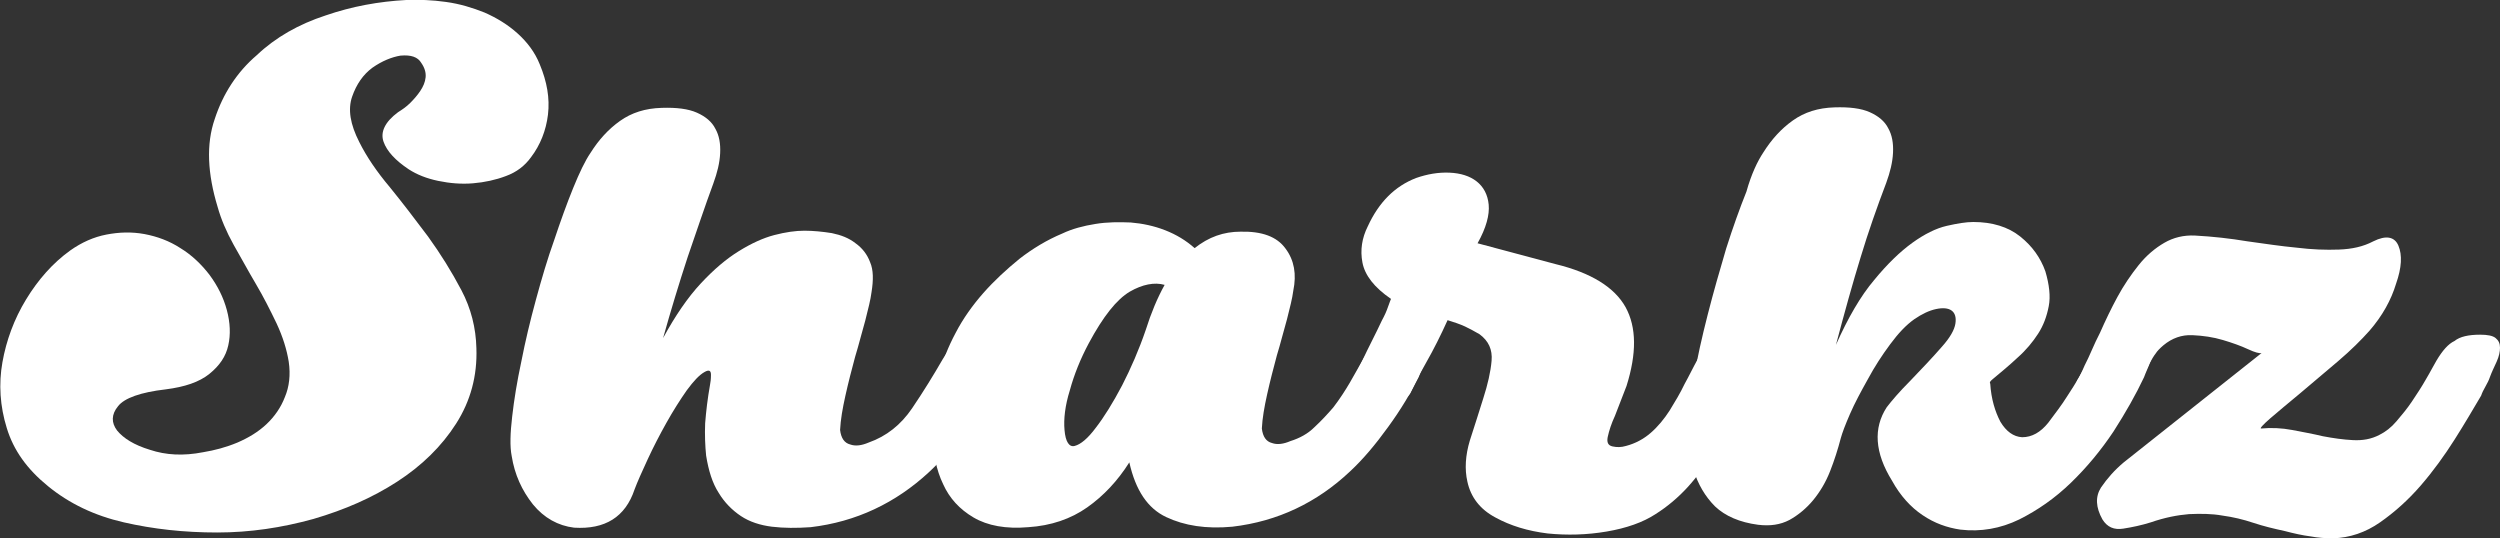 <?xml version="1.0" encoding="utf-8"?>
<!-- Generator: Adobe Illustrator 17.1.0, SVG Export Plug-In . SVG Version: 6.00 Build 0)  -->
<!DOCTYPE svg PUBLIC "-//W3C//DTD SVG 1.1//EN" "http://www.w3.org/Graphics/SVG/1.1/DTD/svg11.dtd">
<svg version="1.1" id="Layer_1" xmlns="http://www.w3.org/2000/svg" xmlns:xlink="http://www.w3.org/1999/xlink" x="0px" y="0px"
	 viewBox="0 0 516.9 111.3" enable-background="new 0 0 516.9 111.3" xml:space="preserve">
<rect x="0" y="0" width="516.9" height="111.3" fill="#333333" stroke="none"/>
<g>
	<path fill="#FFFFFF" d="M84,0c2.6-0.1,5.4,0,8.2,0.4c2.9,0.4,5.5,1.2,8,2.2c2.5,1.1,4.8,2.5,6.8,4.3c2,1.8,3.6,3.9,4.6,6.4
		c1.5,3.6,2.1,7,1.7,10.4c-0.4,3.3-1.6,6.3-3.5,8.8c-1.3,1.8-3,3.1-5.2,3.9c-2.1,0.8-4.4,1.3-6.8,1.5c-2.4,0.2-4.8,0-7.2-0.5
		c-2.4-0.5-4.4-1.3-6.1-2.4c-2.7-1.8-4.5-3.7-5.2-5.7c-0.7-2,0.3-4.1,3-6.1c0.8-0.5,1.7-1.1,2.5-1.9c0.8-0.8,1.5-1.6,2.1-2.5
		c0.6-0.9,1-1.8,1.1-2.8c0.1-1-0.2-2-0.9-3c-0.7-1.2-2.1-1.7-4.3-1.5C81,11.8,79,12.6,77,14c-1.9,1.4-3.3,3.4-4.2,6
		c-0.9,2.6-0.4,5.7,1.5,9.4c1.5,3,3.6,6.1,6.3,9.3c2.6,3.2,5.2,6.6,7.9,10.2c2.6,3.6,4.9,7.3,6.9,11.1c2,3.8,3,7.8,3.1,12
		c0.2,5.7-1.2,10.9-4.2,15.6c-3,4.7-7.1,8.7-12.2,12c-5.1,3.3-10.8,5.8-17.3,7.7c-6.5,1.8-13.1,2.8-19.9,2.8
		c-6.8,0-13.2-0.7-19.3-2.1c-6.1-1.4-11.3-3.9-15.7-7.5c-4.3-3.5-7.1-7.4-8.5-12c-1.4-4.5-1.7-9.1-0.9-13.6c0.8-4.5,2.4-8.9,4.9-13
		s5.5-7.5,9.1-10.1c2.4-1.7,4.9-2.8,7.5-3.3c2.6-0.5,5.2-0.6,7.9-0.1c2.6,0.5,5.1,1.4,7.4,2.9c2.3,1.4,4.3,3.3,6,5.5
		c1.7,2.3,2.9,4.7,3.6,7.3c0.7,2.6,0.8,5.1,0.3,7.3c-0.5,2.3-1.8,4.2-3.9,5.9c-2.1,1.7-5.1,2.7-9,3.2c-5.2,0.6-8.6,1.8-9.9,3.5
		c-1.4,1.7-1.4,3.4-0.2,5c1.3,1.6,3.5,3,6.8,4c3.3,1.1,6.9,1.3,11,0.5c2.4-0.4,4.7-1,7.1-2c2.3-1,4.3-2.2,6-3.8
		c1.7-1.6,3-3.5,3.8-5.6c0.9-2.1,1.2-4.6,0.8-7.3c-0.4-2.5-1.2-5.1-2.5-7.9c-1.3-2.7-2.7-5.5-4.3-8.2c-1.6-2.7-3.1-5.5-4.6-8.1
		c-1.5-2.7-2.6-5.3-3.3-7.8c-2.1-6.9-2.4-13-0.6-18.2c1.7-5.2,4.6-9.7,8.7-13.2C57,7.7,61.8,5,67.3,3.2C72.8,1.3,78.4,0.3,84,0z"/>
	<path fill="#FFFFFF" d="M146.8,79.6c0.1-0.5,0.2-1.2,0.2-2.1c0-0.9-0.4-1.1-1.3-0.6c-1.1,0.6-2.3,1.9-3.7,3.8
		c-1.4,2-2.8,4.2-4.2,6.7c-1.4,2.5-2.7,5-3.9,7.6c-1.2,2.6-2.1,4.6-2.7,6.2c-1.9,5.7-6.1,8.3-12.5,7.9c-3.3-0.4-6.2-2-8.5-4.8
		c-2.3-2.9-3.8-6.2-4.4-10c-0.4-2-0.3-4.8,0.1-8.2c0.4-3.5,1-7.2,1.9-11.4c0.8-4.1,1.8-8.3,3-12.7c1.2-4.4,2.4-8.5,3.8-12.4
		c1.3-3.9,2.6-7.5,3.9-10.7c1.3-3.2,2.5-5.7,3.6-7.3c1.7-2.7,3.7-4.9,6.1-6.6c2.4-1.7,5.2-2.6,8.6-2.7c3.1-0.1,5.5,0.2,7.3,1
		c1.8,0.8,3.1,1.9,3.8,3.3c0.8,1.4,1.1,3.1,1,5.1c-0.1,2-0.6,4-1.4,6.2c-1.7,4.6-3.4,9.7-5.3,15.2c-1.8,5.5-3.5,11.1-5.1,16.8
		c2.5-4.6,5.1-8.4,7.8-11.3c2.7-2.9,5.3-5.1,7.9-6.7c2.6-1.6,5-2.7,7.3-3.3c2.3-0.6,4.4-0.9,6.2-0.9c1.9,0,3.8,0.2,5.7,0.5
		c1.9,0.4,3.5,1,4.9,2.1c1.4,1,2.4,2.3,3,3.9c0.7,1.6,0.7,3.7,0.3,6.2c-0.2,1.6-0.7,3.5-1.3,5.9c-0.7,2.4-1.3,4.9-2.1,7.5
		c-0.7,2.6-1.4,5.3-2,8c-0.6,2.7-1,5-1.1,7.1c0.2,1.7,0.9,2.7,2.1,3c1.1,0.4,2.4,0.2,3.8-0.4c3.7-1.3,6.7-3.7,9-7.1
		c2.3-3.4,4.4-6.8,6.3-10.1c1.2-2,2.4-3.4,3.7-4c1.3-0.7,3.1-1,5.5-1c1.5,0,2.6,0.2,3.1,0.7c0.5,0.5,0.8,1.1,0.8,2
		c0,0.8-0.2,1.8-0.6,2.9c-0.4,1.1-0.9,2.1-1.3,3.2c-1.6,3.3-3.6,6.8-6.1,10.3c-2.5,3.5-5.1,6.6-7.9,9.2
		c-6.9,6.4-15.1,10.3-24.5,11.4c-2.9,0.2-5.5,0.2-8-0.1c-2.4-0.3-4.6-1-6.4-2.2c-1.8-1.2-3.4-2.8-4.6-4.8c-1.3-2-2.1-4.6-2.6-7.7
		c-0.2-2-0.3-4.3-0.2-6.7C146,85,146.3,82.4,146.8,79.6z"/>
	<path fill="#FFFFFF" d="M291.1,69.2c1.5,0,2.6,0.2,3.2,0.7c0.6,0.5,0.9,1.1,0.9,2c0,0.8-0.2,1.8-0.6,2.9c-0.4,1.1-0.9,2.1-1.3,3.2
		c-1.6,3.2-3.6,6.6-6.3,10.3c-2.6,3.6-5.2,6.7-7.9,9.2c-6.8,6.4-14.9,10.3-24.3,11.4c-5.4,0.5-9.9-0.2-13.7-2
		c-3.8-1.8-6.3-5.5-7.6-11.3c-2.4,3.8-5.3,6.9-8.7,9.3c-3.4,2.4-7.5,3.8-12.2,4.1c-4.6,0.4-8.4-0.3-11.3-2c-2.9-1.7-5-4-6.3-6.9
		c-1.4-2.9-2.1-6.3-2.1-10.3c-0.1-3.9,0.4-8,1.3-12.3c0.7-2.9,1.8-5.7,3.4-8.7c1.5-2.9,3.5-5.7,5.7-8.2c2.3-2.6,4.8-4.9,7.5-7.1
		c2.7-2.1,5.7-3.9,8.8-5.2c2.1-1,4.4-1.6,6.9-2c2.4-0.4,4.9-0.4,7.3-0.3c2.4,0.2,4.8,0.7,7.1,1.6c2.3,0.9,4.3,2.1,6.1,3.7
		c2.9-2.3,6-3.4,9.5-3.4c4.4-0.1,7.5,1,9.3,3.5c1.8,2.4,2.3,5.3,1.6,8.7c-0.2,1.6-0.7,3.5-1.3,5.9c-0.7,2.4-1.3,4.9-2.1,7.5
		c-0.7,2.6-1.4,5.3-2,8c-0.6,2.7-1,5-1.1,7.1c0.2,1.7,0.9,2.7,2.1,3c1.1,0.4,2.4,0.2,3.8-0.4c1.9-0.6,3.6-1.5,5-2.9
		c1.4-1.3,2.7-2.7,3.9-4.1c1.3-1.7,2.4-3.4,3.4-5.1c1-1.7,1.9-3.4,2.9-5.1c1.2-2,2.4-3.4,3.7-4C286.9,69.6,288.7,69.2,291.1,69.2z
		 M236.9,68.2c1.1-3.5,2.4-6.6,3.9-9.3c-2.1-0.6-4.6-0.1-7.2,1.4c-2.7,1.6-5.5,5.1-8.5,10.7c-1.7,3.2-3,6.4-3.9,9.7
		c-1,3.2-1.3,6-1.1,8.2c0.2,2.5,1,3.6,2.1,3.3c1.2-0.3,2.7-1.5,4.4-3.8c1.7-2.2,3.5-5.1,5.4-8.7C233.8,76.2,235.5,72.3,236.9,68.2z"
		/>
	<path fill="#FFFFFF" d="M359.9,69.2c1.5,0,2.6,0.2,3.2,0.6c0.6,0.4,0.9,1,1,1.9c0.1,0.8-0.1,1.8-0.5,2.8c-0.4,1-0.9,2.1-1.3,3.1
		c-2.9,6-5.5,11.1-8,15.6c-3.1,5.6-7.1,10-12,13.1c-2.6,1.7-6,2.9-10.1,3.6c-4.1,0.7-8.2,0.8-12.2,0.4c-4.1-0.5-7.7-1.6-10.8-3.3
		c-3.2-1.7-5.1-4.2-5.8-7.4c-0.6-2.6-0.4-5.5,0.5-8.5c1-3,1.9-6,2.8-8.8c0.9-2.8,1.5-5.4,1.7-7.7c0.2-2.3-0.6-4.1-2.5-5.5
		c-1-0.6-2-1.1-3-1.6c-1.1-0.5-2.3-0.9-3.6-1.3c-1.4,3.1-2.9,6.1-4.5,8.9c-1.6,2.8-2.6,4.9-3.2,6.2c-0.5,0.8-1.4,1.4-2.7,1.6
		c-1.3,0.2-2.7,0.2-4,0c-1.4-0.2-2.6-0.7-3.7-1.4c-1.1-0.7-1.6-1.6-1.6-2.7l2.1-4.3c0.6-1.3,1.3-2.7,2-4.1c0.7-1.4,1.4-2.8,2-4.1
		c0.6-1.1,1-2,1.3-2.9c0.3-0.8,0.5-1.4,0.6-1.6c-3.5-2.4-5.4-4.9-5.9-7.5c-0.5-2.6-0.1-5.1,1.1-7.5c2.3-5,5.6-8.3,10-10
		c2.3-0.8,4.6-1.2,6.9-1.1c2.3,0.1,4.2,0.7,5.6,1.8c1.4,1.1,2.3,2.7,2.5,4.8c0.2,2.1-0.5,4.8-2.3,8l16.1,4.3
		c7.4,1.8,12.2,4.8,14.5,8.9c2.3,4.2,2.3,9.6,0.2,16.3c-1,2.6-1.8,4.7-2.4,6.2c-0.7,1.5-1.2,3-1.5,4.4c-0.2,1.1,0.1,1.7,1,1.9
		c0.9,0.2,1.8,0.2,2.8-0.1c1.9-0.5,3.6-1.4,5.1-2.7c1.5-1.3,2.8-2.9,3.9-4.6c1.1-1.8,2.2-3.6,3.1-5.5c1-1.8,1.8-3.5,2.7-5.1
		c1.2-2,2.4-3.4,3.7-4C355.7,69.6,357.6,69.2,359.9,69.2z"/>
	<path fill="#FFFFFF" d="M364.6,31.5c1.7-2.7,3.7-4.9,6.1-6.6c2.4-1.7,5.2-2.6,8.6-2.7c3.1-0.1,5.5,0.2,7.3,1
		c1.8,0.8,3.1,1.9,3.8,3.3c0.8,1.4,1.1,3.1,1,5.1c-0.1,2-0.6,4-1.4,6.2c-1.9,5-3.7,10.1-5.3,15.4c-1.6,5.2-3.3,11.3-5.1,18.1
		c2.5-5.6,5.1-10.1,7.9-13.4c2.7-3.3,5.4-5.9,7.9-7.7c2.5-1.8,4.9-3,7.1-3.5c2.2-0.5,4-0.8,5.5-0.8c3.9,0,7.2,1,9.7,3
		c2.5,2,4.2,4.4,5.2,7.2c0.8,2.7,1.1,5.2,0.7,7.2c-0.4,2.1-1.1,4-2.2,5.7c-1.1,1.7-2.5,3.4-4.2,4.9c-1.7,1.6-3.4,3-5.2,4.5
		c-0.5,0.4-0.7,0.7-0.5,0.9c0.2,3.2,1,5.8,2.1,7.9c1.2,2,2.7,3.1,4.5,3.2c2,0,3.8-1,5.4-3c1.5-2,2.8-3.7,3.8-5.3
		c1.9-2.9,3.5-5.5,4.6-7.9c1.2-2,2.4-3.4,3.7-4c1.3-0.7,3.1-1,5.5-1c1.5,0,2.6,0.2,3.2,0.7c0.6,0.5,0.9,1.1,0.9,2
		c0,0.8-0.2,1.8-0.6,2.9c-0.4,1.1-0.9,2.1-1.3,3.2c-1.7,3.6-3.8,7.3-6.3,11.2c-2.6,3.9-5.5,7.4-8.8,10.6c-3.3,3.2-6.9,5.7-10.7,7.6
		c-3.9,1.9-8,2.6-12.2,2.1c-2.7-0.4-5.3-1.3-7.8-3c-2.4-1.6-4.6-4-6.3-7.1c-3.6-5.8-3.9-10.9-1.1-15.2c1-1.3,2.6-3.2,4.9-5.5
		c2.3-2.4,4.5-4.7,6.5-7c1.7-1.9,2.6-3.5,2.8-4.8c0.2-1.3-0.1-2.2-0.8-2.7c-0.7-0.5-1.8-0.6-3.2-0.3c-1.4,0.3-2.9,1-4.5,2.1
		c-1.7,1.2-3.3,2.9-5,5.2c-1.7,2.3-3.2,4.6-4.6,7.2c-1.4,2.5-2.7,4.9-3.7,7.2c-1,2.3-1.6,3.9-1.9,5c-0.6,2.3-1.3,4.5-2.2,6.8
		c-0.9,2.3-2.1,4.3-3.5,6c-1.4,1.7-3.1,3.1-4.9,4.1c-1.9,1-4,1.3-6.5,1c-3.8-0.5-6.8-1.8-8.9-3.8c-2.1-2.1-3.5-4.6-4.4-7.4
		c-0.8-2.9-1.2-6-1.1-9.3c0.1-3.3,0.5-6.6,1.1-9.7c0.7-4.2,1.7-8.6,2.9-13.3c1.2-4.7,2.5-9.2,3.8-13.6c1.4-4.4,2.8-8.3,4.2-11.8
		C362.1,36,363.4,33.3,364.6,31.5z"/>
	<path fill="#FFFFFF" d="M512.8,69.2c1.5,0,2.6,0.2,3.2,0.7c0.6,0.5,0.9,1.1,0.9,2c0,0.8-0.2,1.8-0.7,2.9c-0.5,1.1-1,2.1-1.4,3.2
		c-0.2,0.6-0.5,1.2-0.9,1.9c-0.4,0.7-0.7,1.3-0.9,1.9c-1.6,2.7-3.4,5.8-5.5,9.1c-2.1,3.3-4.4,6.5-7,9.5c-2.6,3-5.4,5.5-8.4,7.6
		c-3,2.1-6.3,3.2-9.7,3.3c-1.6,0-3.1-0.1-4.7-0.4c-1.6-0.2-3.4-0.6-5.3-1.1c-2.3-0.5-4.4-1-6.5-1.7c-2.1-0.7-4.2-1.2-6.4-1.5
		c-2.2-0.4-4.5-0.4-6.9-0.3c-2.4,0.2-5,0.7-7.9,1.7c-1.9,0.6-3.8,1-5.7,1.3c-1.9,0.3-3.3-0.3-4.3-1.9c-1.4-2.5-1.5-4.7-0.3-6.6
		c1.3-1.9,2.8-3.6,4.7-5.2L467.6,73c-0.4,0.1-1.3-0.1-2.8-0.8c-1.5-0.7-3.2-1.3-5.2-1.9c-2-0.6-4.1-0.9-6.3-1
		c-2.2-0.1-4.2,0.6-6,2.1c-0.7,0.6-1.3,1.2-1.6,1.7c-0.4,0.5-0.8,1.2-1.3,2.1c-0.6,1.3-1.2,2.5-1.8,3.6c-0.6,1.1-1.1,1.9-1.4,2.5
		c-0.5,0.8-1.4,1.4-2.8,1.6c-1.4,0.2-2.8,0.2-4.4-0.2c-1.3-0.2-2.4-0.7-3.3-1.3c-0.9-0.7-1.3-1.5-1.3-2.6c0.6-1,1.1-2,1.6-3.2
		c0.5-1,1-2,1.5-3.2c0.5-1.2,1.1-2.4,1.7-3.6c1.1-2.5,2.3-5,3.6-7.4c1.3-2.4,2.8-4.6,4.4-6.6c1.6-2,3.4-3.5,5.3-4.6
		c1.9-1.1,4-1.6,6.3-1.5c3.7,0.2,7.3,0.6,10.9,1.2c3.6,0.5,6.9,1,10.1,1.3c3.2,0.4,6.1,0.5,8.8,0.4c2.7-0.1,5-0.6,7.1-1.7
		c2.6-1.3,4.4-1,5.2,0.9c0.8,1.9,0.7,4.5-0.5,7.9c-1,3.3-2.8,6.6-5.5,9.7c-1.7,1.9-3.8,4-6.5,6.3s-5.3,4.5-7.8,6.6
		c-2.5,2.1-4.6,3.8-6.2,5.2c-1.6,1.4-2.2,2.1-1.9,2.1c2.1-0.2,4.3-0.1,6.4,0.3c2.1,0.4,4.3,0.8,6.4,1.3c2.1,0.4,4.2,0.7,6.2,0.8
		c2,0.1,3.8-0.2,5.5-1.1c1.2-0.6,2.4-1.5,3.5-2.8c1.1-1.3,2.2-2.6,3.2-4.1c1-1.5,2-3,2.9-4.6c0.9-1.5,1.6-2.9,2.2-3.9
		c1.2-2,2.4-3.4,3.7-4C508.6,69.6,510.4,69.2,512.8,69.2z"/>
</g>
</svg>

